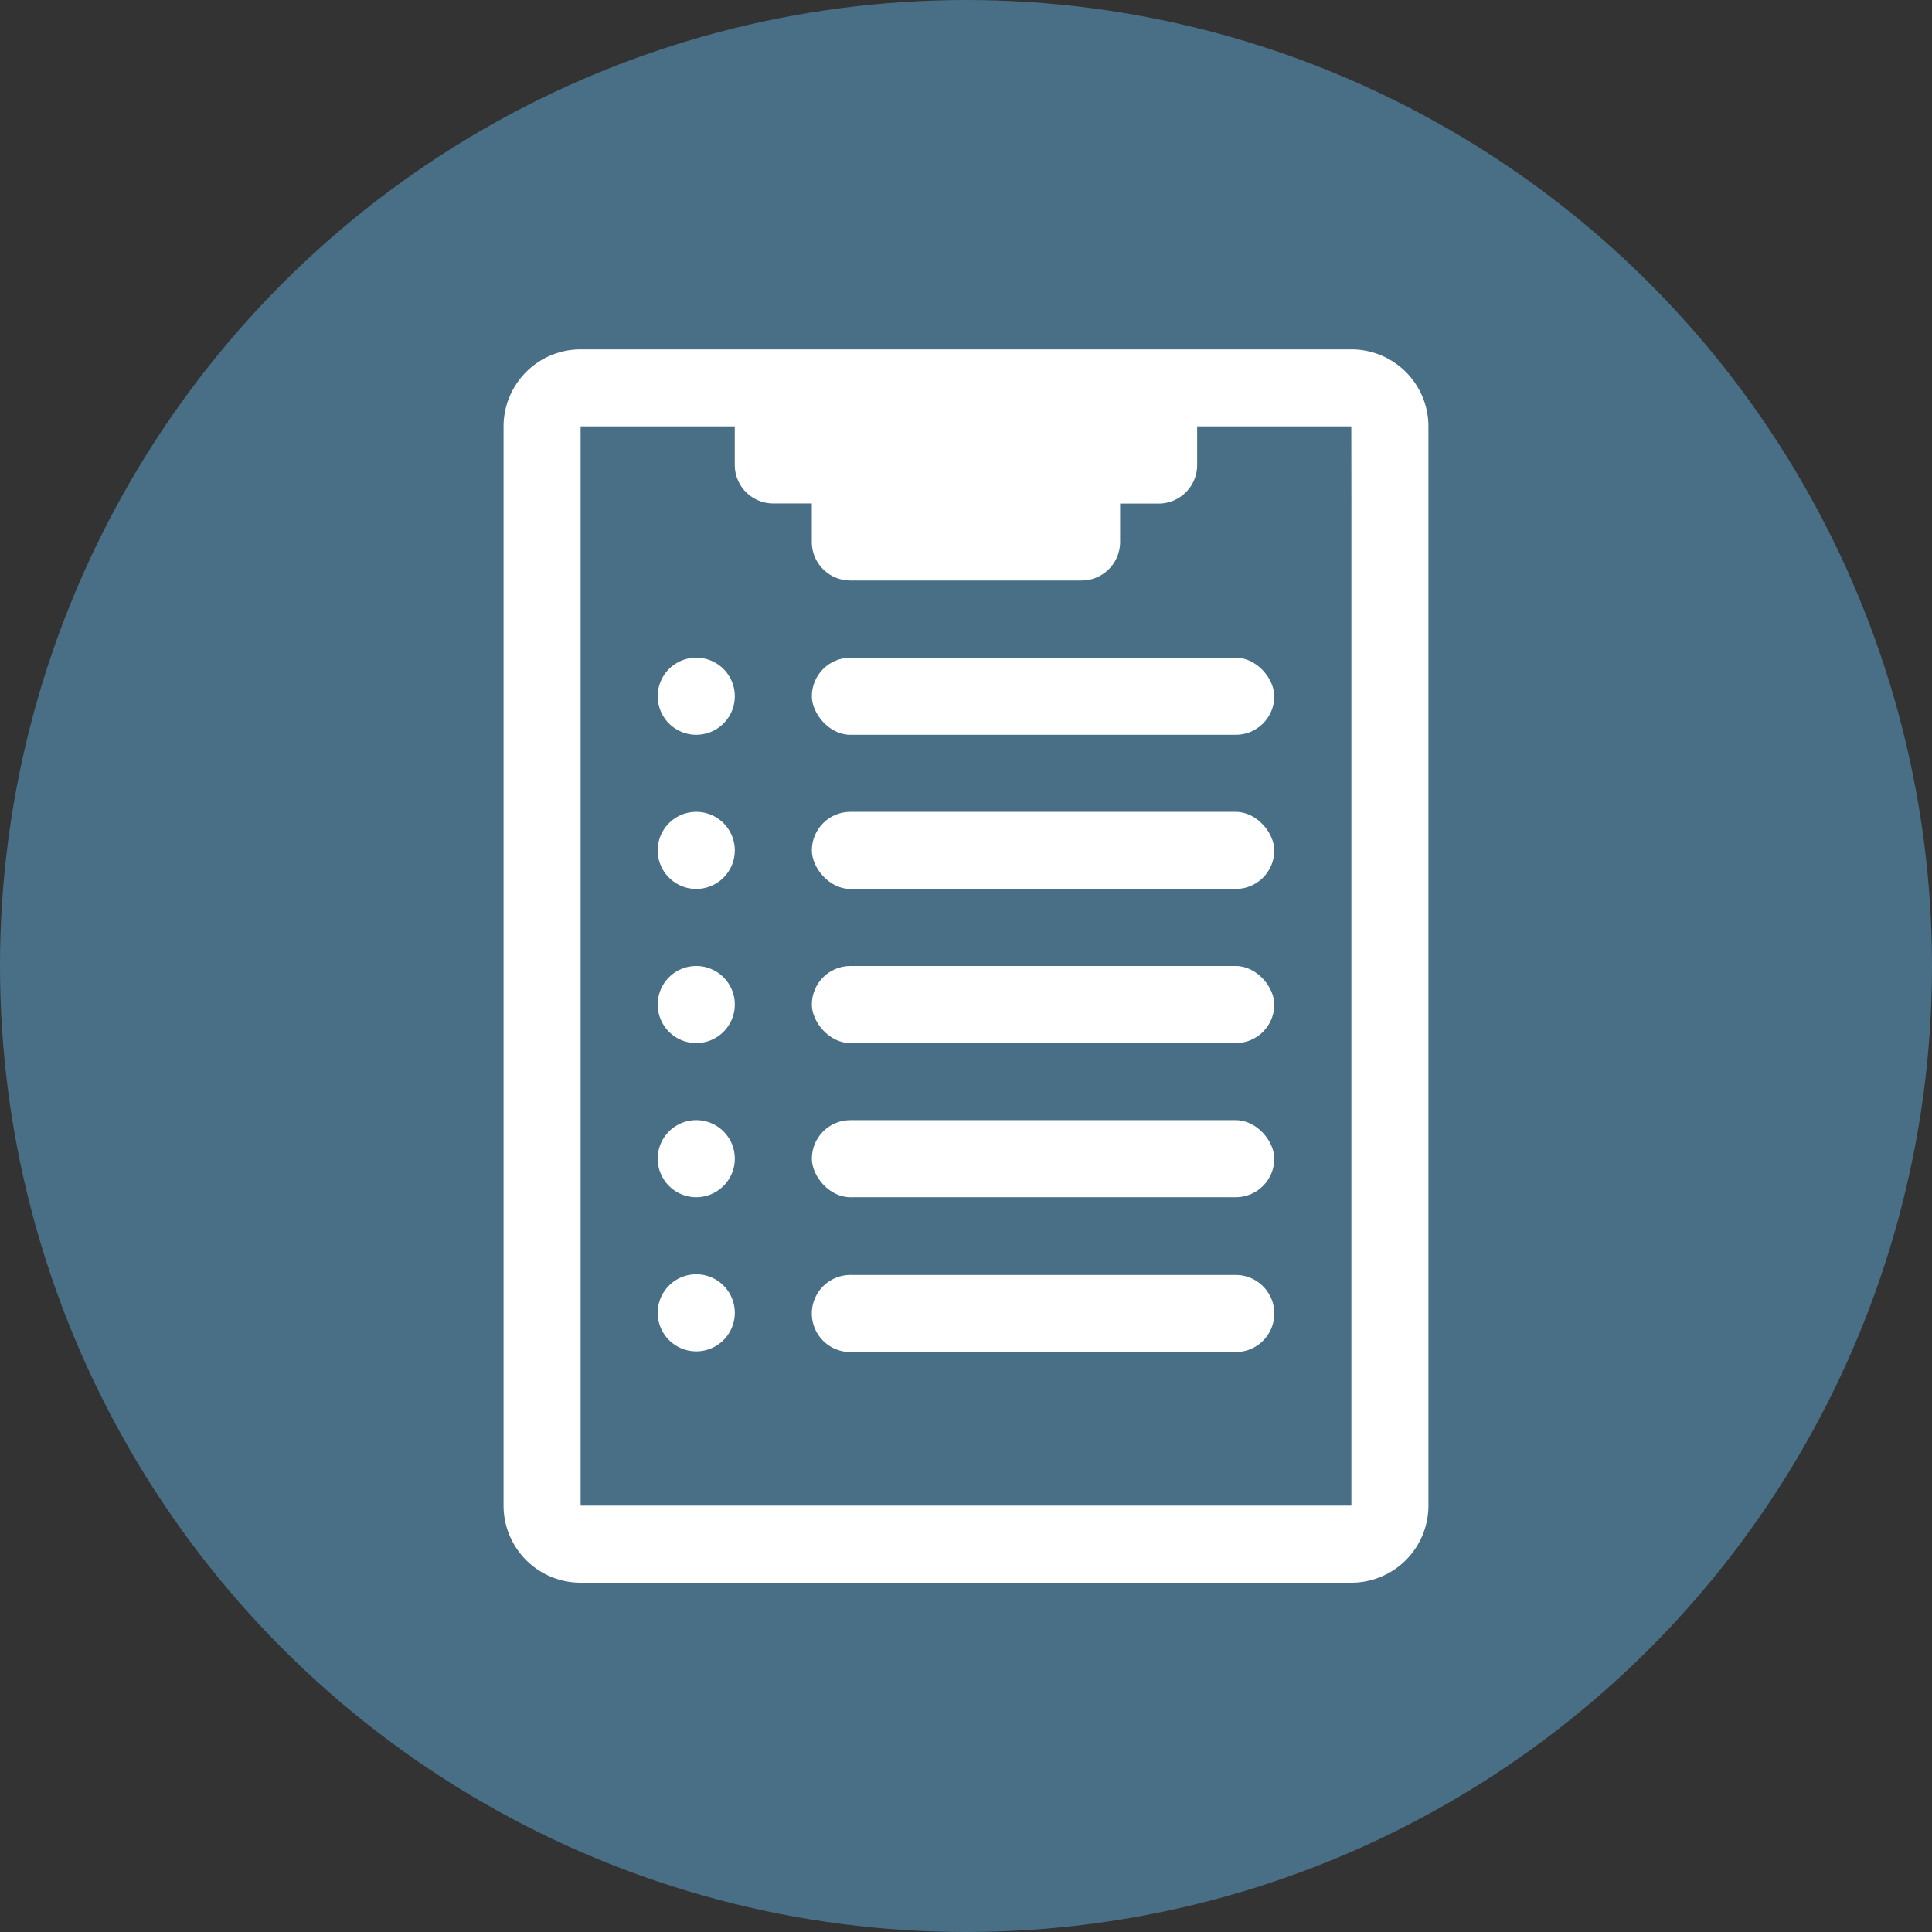 <svg xmlns="http://www.w3.org/2000/svg" viewBox="0 0 512 512"><rect x="0" y="0" width="512" height="512" fill="#333333" stroke="none"/><title>order-mgmt</title><circle cx="256" cy="256" r="256" style="fill:#486f85"/><path d="M358.13,92.59H153.87A20.43,20.43,0,0,0,133.45,113V399a20.43,20.43,0,0,0,20.43,20.43H358.13A20.43,20.43,0,0,0,378.55,399V113A20.43,20.43,0,0,0,358.13,92.59Zm0,40.85V399H153.87V113h40.85v10.21a10.21,10.21,0,0,0,10.21,10.21h10.21v10.21a10.21,10.21,0,0,0,10.21,10.21h61.28a10.21,10.21,0,0,0,10.21-10.21V133.45h10.21a10.21,10.21,0,0,0,10.21-10.21V113h40.85Z" style="fill:#fff"/><path d="M184.51,215.15a10.21,10.21,0,0,0-10.21,10.21h0a10.21,10.21,0,1,0,20.43,0h0A10.21,10.21,0,0,0,184.51,215.15Z" style="fill:#fff"/><path d="M184.51,256a10.21,10.21,0,0,0-10.21,10.21h0a10.21,10.21,0,0,0,20.43,0h0A10.21,10.21,0,0,0,184.51,256Z" style="fill:#fff"/><path d="M184.51,296.85a10.21,10.21,0,0,0-10.21,10.21h0a10.21,10.21,0,1,0,20.43,0h0A10.21,10.21,0,0,0,184.51,296.85Z" style="fill:#fff"/><path d="M184.51,337.7a10.21,10.21,0,0,0-10.21,10.21h0a10.21,10.21,0,1,0,20.43,0h0A10.21,10.21,0,0,0,184.51,337.7Z" style="fill:#fff"/><rect x="215.15" y="215.15" width="122.55" height="20.43" rx="10.21" ry="10.21" style="fill:#fff"/><path d="M184.51,174.3a10.21,10.21,0,0,0-10.21,10.21h0a10.21,10.21,0,1,0,20.43,0h0A10.21,10.21,0,0,0,184.51,174.3Z" style="fill:#fff"/><rect x="215.15" y="174.3" width="122.55" height="20.43" rx="10.21" ry="10.21" style="fill:#fff"/><rect x="215.15" y="296.85" width="122.55" height="20.43" rx="10.21" ry="10.21" style="fill:#fff"/><path d="M327.49,337.88H225.36a10.21,10.21,0,1,0,0,20.43H327.49a10.21,10.21,0,0,0,0-20.43Z" style="fill:#fff"/><rect x="215.15" y="256" width="122.55" height="20.43" rx="10.21" ry="10.21" style="fill:#fff"/></svg>